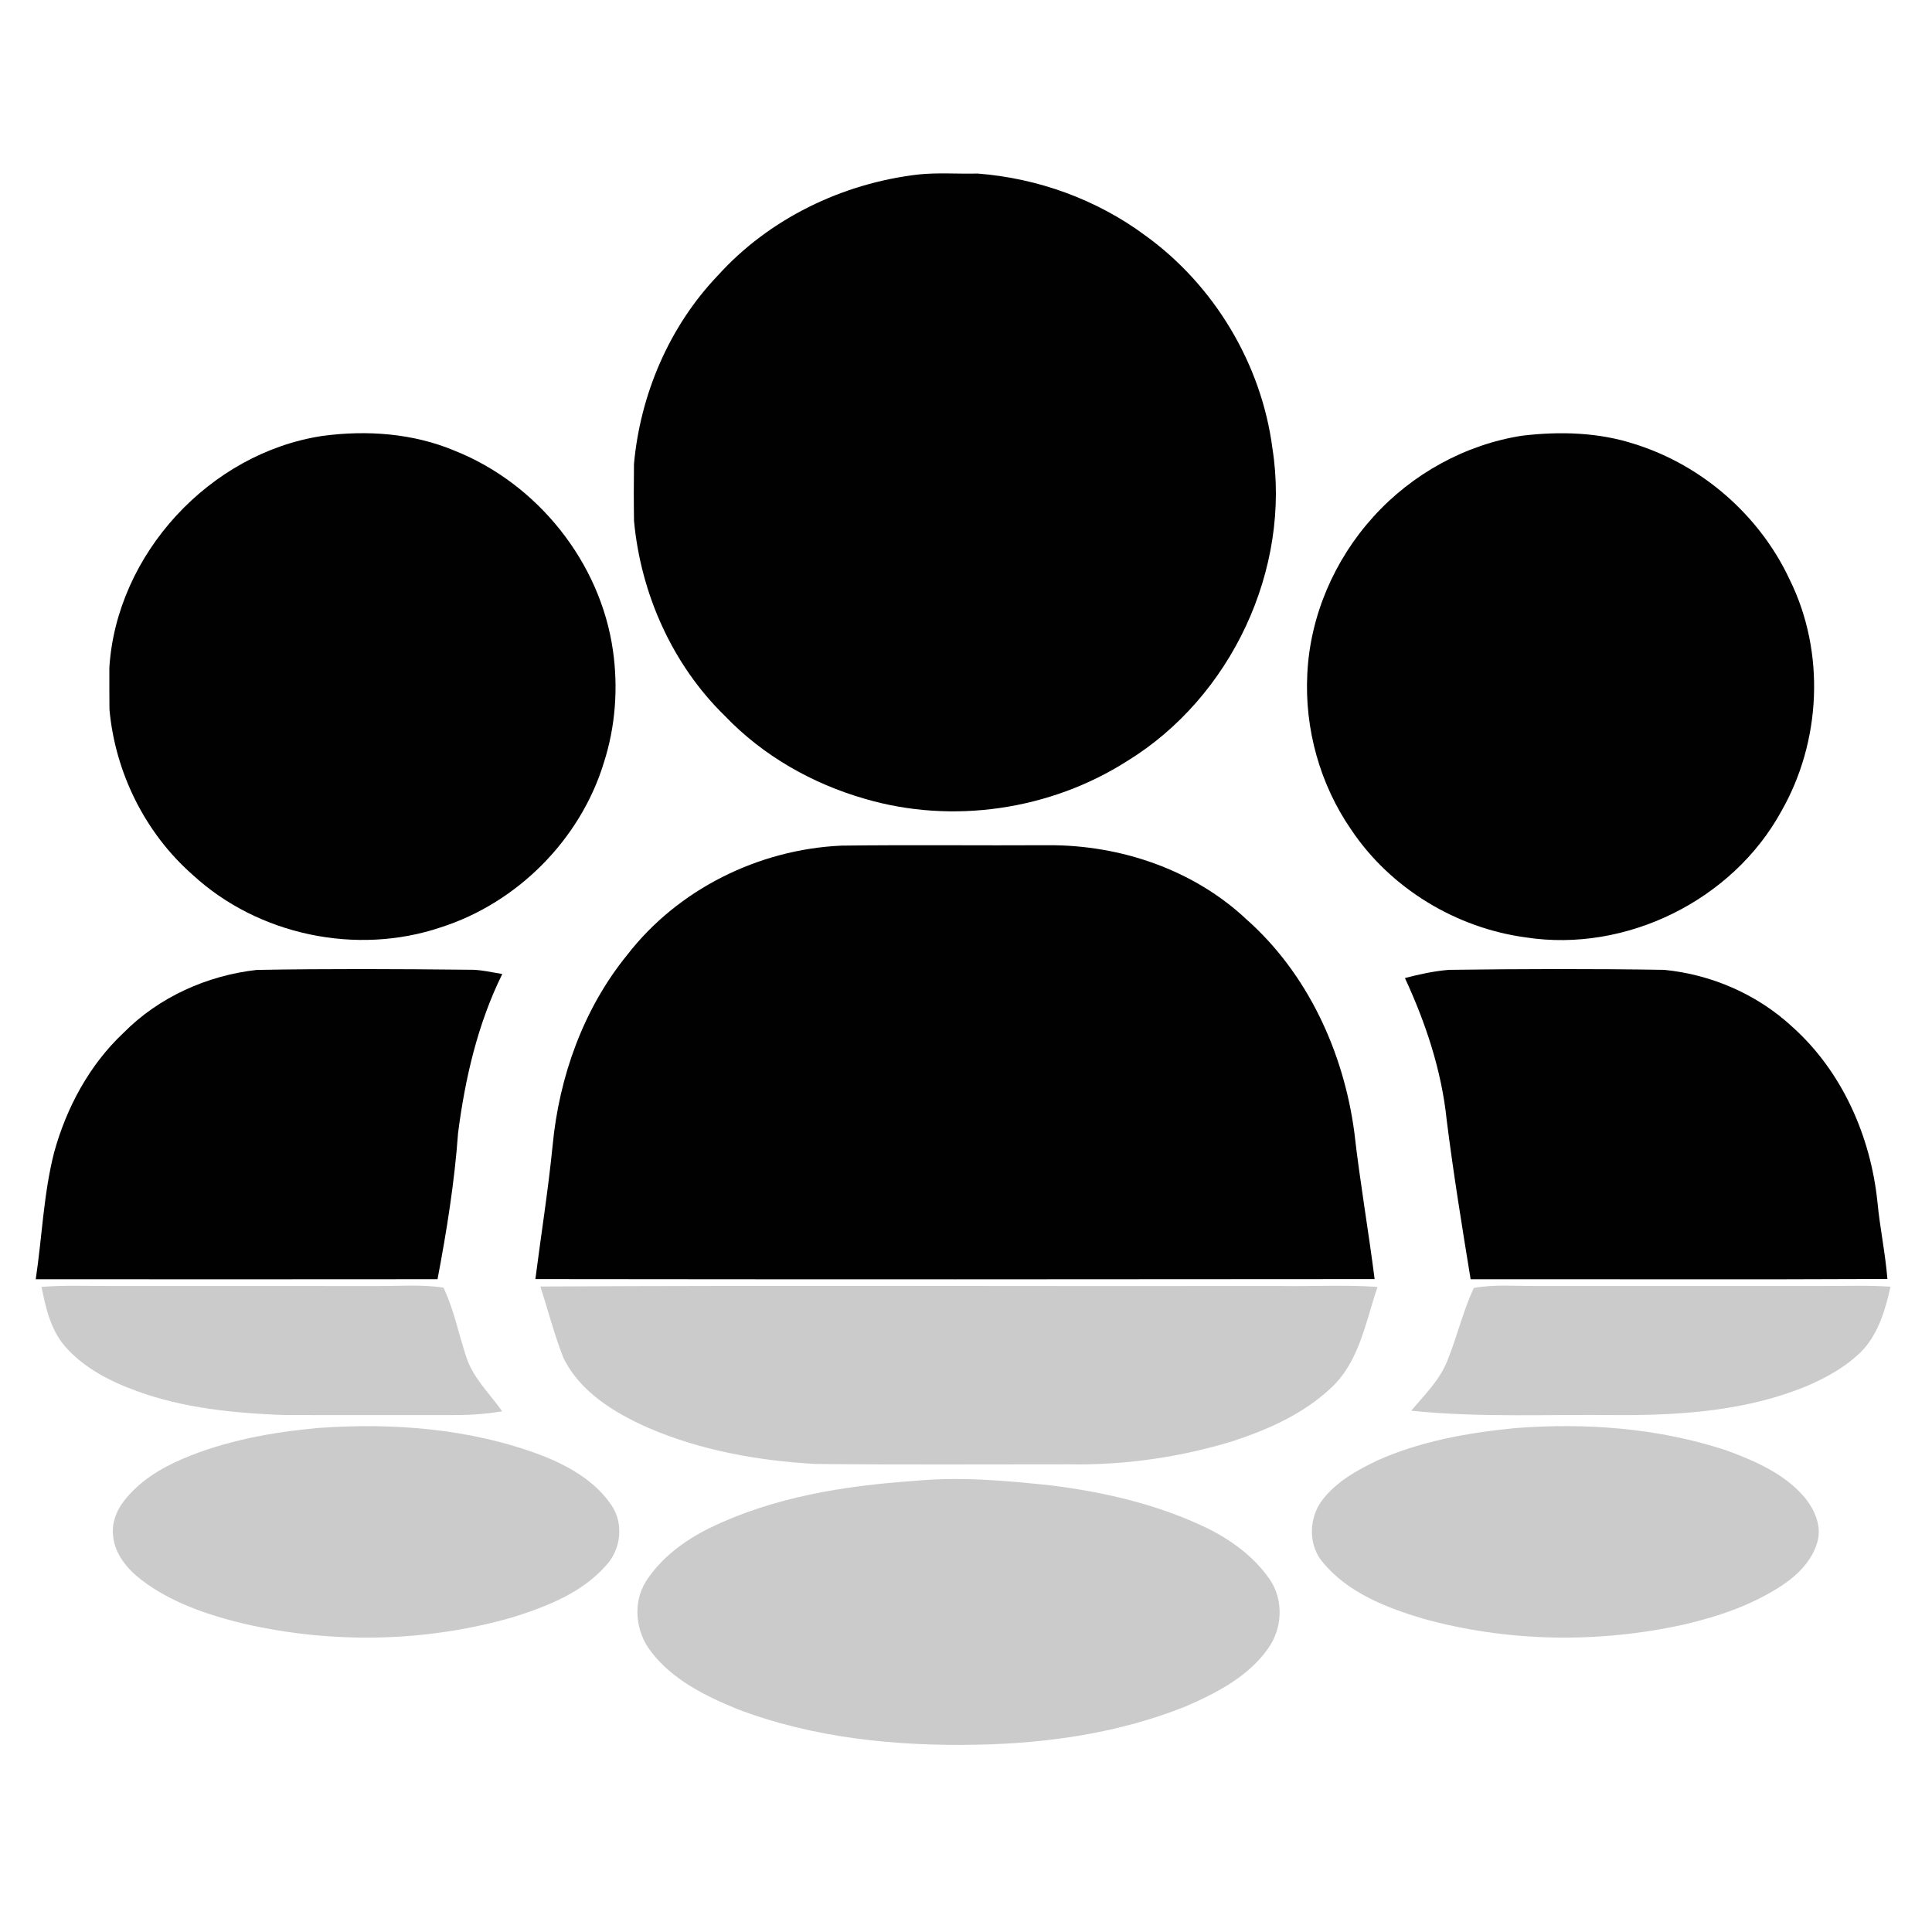 <?xml version="1.0" encoding="UTF-8" standalone="no"?>
<svg
   xmlns:dc="http://purl.org/dc/elements/1.1/"
   xmlns:cc="http://creativecommons.org/ns#"
   xmlns:rdf="http://www.w3.org/1999/02/22-rdf-syntax-ns#"
   xmlns:svg="http://www.w3.org/2000/svg"
   xmlns="http://www.w3.org/2000/svg"
   xmlns:sodipodi="http://sodipodi.sourceforge.net/DTD/sodipodi-0.dtd"
   xmlns:inkscape="http://www.inkscape.org/namespaces/inkscape"
   width="512pt"
   height="512pt"
   viewBox="0 0 512 512"
   version="1.1"
   id="svg2"
   inkscape:version="0.48.4 r9939"
   sodipodi:docname="Meeting-o-Meter2b.xaml">
  <defs
     id="defs32" />
  <sodipodi:namedview
     pagecolor="#ffffff"
     bordercolor="#666666"
     borderopacity="1"
     objecttolerance="10"
     gridtolerance="10"
     guidetolerance="10"
     inkscape:pageopacity="0"
     inkscape:pageshadow="2"
     inkscape:window-width="640"
     inkscape:window-height="480"
     id="namedview30"
     showgrid="false"
     inkscape:zoom="0.36875"
     inkscape:cx="320"
     inkscape:cy="320"
     inkscape:window-x="0"
     inkscape:window-y="0"
     inkscape:window-maximized="0"
     inkscape:current-layer="svg2" />
  <path
     fill="#ffffff"
     d=" M 0.00 0.00 L 512.00 0.00 L 512.00 512.00 L 0.00 512.00 L 0.00 0.00 Z"
     id="path4" />
  <path
     fill="#010101"
     d=" M 243.37 46.24 C 248.57 45.69 253.83 46.13 259.06 45.99 C 275.02 47.21 290.70 52.88 303.57 62.45 C 321.81 75.62 334.32 96.52 337.21 118.84 C 342.23 150.84 326.27 184.79 298.69 201.70 C 278.33 214.68 252.42 218.50 229.22 211.70 C 215.31 207.71 202.23 200.30 192.19 189.81 C 178.20 176.23 169.81 157.35 168.02 138.03 C 167.94 133.01 167.95 127.99 168.01 122.97 C 169.68 104.55 177.34 86.53 190.16 73.09 C 203.79 57.96 223.22 48.58 243.37 46.24 Z"
     id="path6" />
  <path
     fill="#010101"
     d=" M 85.41 115.53 C 97.19 113.94 109.51 114.81 120.55 119.47 C 142.46 128.21 159.13 149.01 162.44 172.42 C 163.85 182.30 163.10 192.55 160.04 202.08 C 153.82 222.49 137.09 239.29 116.79 245.76 C 94.50 253.29 68.40 247.82 51.08 231.86 C 38.46 220.79 30.51 204.71 29.01 188.02 C 28.95 184.32 28.99 180.62 28.98 176.93 C 30.88 146.81 55.60 120.05 85.41 115.53 Z"
     id="path8" />
  <path
     fill="#010101"
     d=" M 403.40 115.46 C 413.38 114.28 423.71 114.55 433.33 117.72 C 451.20 123.35 466.41 136.69 474.32 153.68 C 483.78 172.89 482.65 196.51 472.05 215.03 C 459.14 238.59 430.95 252.50 404.42 248.43 C 385.91 245.96 368.47 235.43 358.07 219.85 C 349.80 207.88 345.70 193.12 346.45 178.62 C 347.17 163.24 353.62 148.35 363.94 136.97 C 374.15 125.64 388.30 117.80 403.40 115.46 Z"
     id="path10" />
  <path
     fill="#010101"
     d=" M 166.17 253.12 C 179.63 235.67 201.04 225.09 222.98 224.10 C 241.31 223.86 259.66 224.10 278.00 223.99 C 297.05 223.94 316.38 230.51 330.37 243.68 C 346.55 258.02 356.08 278.83 358.91 300.07 C 360.38 313.08 362.64 325.99 364.29 338.97 C 290.15 339.05 216.02 339.06 141.88 338.97 C 143.40 327.17 145.27 315.41 146.45 303.57 C 148.18 285.38 154.57 267.39 166.17 253.12 Z"
     id="path12" />
  <path
     fill="#010101"
     d=" M 32.72 273.73 C 42.07 264.25 54.88 258.51 68.04 257.04 C 86.71 256.70 105.39 256.79 124.07 256.99 C 127.12 256.90 130.11 257.64 133.11 258.12 C 126.60 271.30 123.26 285.77 121.39 300.27 C 120.46 313.26 118.38 326.20 115.95 339.00 C 80.46 339.04 44.97 339.03 9.47 339.01 C 11.16 327.80 11.53 316.39 14.35 305.38 C 17.62 293.51 23.70 282.20 32.72 273.73 Z"
     id="path14" />
  <path
     fill="#010101"
     d=" M 372.32 259.19 C 376.14 258.20 380.03 257.34 383.98 257.02 C 402.99 256.77 422.01 256.71 441.02 257.02 C 453.55 258.24 465.71 263.52 474.97 272.11 C 488.16 283.90 495.74 301.09 497.54 318.53 C 498.19 325.36 499.63 332.10 500.18 338.94 C 463.37 339.12 426.55 338.98 389.73 339.01 C 387.44 324.98 385.16 310.94 383.39 296.84 C 382.05 283.74 377.83 271.09 372.32 259.19 Z"
     id="path16" />
  <path
     fill="#cbcbcb"
     d=" M 11.01 341.04 C 17.00 340.56 23.00 340.81 29.00 340.80 C 52.67 340.80 76.33 340.79 100.00 340.81 C 105.84 340.85 111.72 340.34 117.52 341.24 C 120.31 347.04 121.49 353.39 123.52 359.45 C 125.28 365.13 129.75 369.25 133.06 374.00 C 128.42 374.82 123.70 375.05 118.99 375.02 C 104.33 374.98 89.66 375.06 74.99 374.99 C 61.93 374.48 48.71 373.18 36.35 368.69 C 29.25 366.11 22.22 362.55 17.20 356.76 C 13.42 352.39 12.10 346.57 11.01 341.04 Z"
     id="path18" />
  <path
     fill="#cbcbcb"
     d=" M 143.21 340.94 C 208.46 340.60 273.74 340.90 339.00 340.80 C 347.69 340.95 356.39 340.44 365.06 341.05 C 361.91 350.28 360.25 360.85 352.77 367.78 C 345.53 374.62 336.23 378.78 326.88 381.86 C 312.71 386.24 297.81 388.34 282.99 388.06 C 260.64 388.05 238.30 388.20 215.95 387.96 C 200.83 387.09 185.62 384.38 171.66 378.33 C 162.76 374.37 153.62 368.82 149.26 359.73 C 146.86 353.60 145.23 347.20 143.21 340.94 Z"
     id="path20" />
  <path
     fill="#cbcbcb"
     d=" M 390.57 341.32 C 396.00 340.34 401.52 340.83 407.00 340.80 C 432.33 340.79 457.66 340.79 483.00 340.80 C 489.00 340.82 495.01 340.57 501.00 341.00 C 499.67 346.93 497.91 353.10 493.73 357.69 C 489.68 361.92 484.48 364.85 479.16 367.17 C 463.37 373.80 445.95 375.07 429.00 375.02 C 410.66 374.76 392.26 375.76 373.98 373.85 C 377.50 369.68 381.54 365.76 383.57 360.59 C 386.13 354.25 387.69 347.54 390.57 341.32 Z"
     id="path22" />
  <path
     fill="#cbcbcb"
     d=" M 84.41 378.42 C 104.25 377.01 124.68 378.57 143.40 385.64 C 150.57 388.42 157.72 392.43 162.09 398.97 C 165.31 403.75 164.58 410.50 160.74 414.71 C 154.31 422.13 144.79 425.81 135.65 428.66 C 112.62 435.24 87.94 435.65 64.62 430.30 C 55.01 427.97 45.35 424.72 37.41 418.64 C 33.71 415.78 30.37 411.81 29.97 406.96 C 29.59 403.67 30.80 400.40 32.81 397.83 C 36.80 392.62 42.55 389.09 48.52 386.56 C 59.89 381.74 72.17 379.53 84.41 378.42 Z"
     id="path24" />
  <path
     fill="#cbcbcb"
     d=" M 401.43 378.47 C 420.29 377.00 439.61 378.44 457.65 384.41 C 465.16 387.20 472.95 390.57 478.25 396.83 C 480.88 400.05 482.84 404.41 481.63 408.61 C 480.25 413.59 476.39 417.42 472.19 420.19 C 464.40 425.32 455.45 428.37 446.43 430.48 C 423.64 435.54 399.60 435.19 377.08 428.95 C 367.42 426.06 357.39 422.16 350.73 414.24 C 346.60 409.63 346.77 402.23 350.49 397.44 C 354.19 392.63 359.65 389.60 365.03 387.03 C 376.50 381.91 389.01 379.69 401.43 378.47 Z"
     id="path26" />
  <path
     fill="#cbcbcb"
     d=" M 242.41 392.45 C 254.38 391.28 266.39 392.37 278.29 393.62 C 292.63 395.39 306.94 398.69 319.99 405.02 C 326.41 408.19 332.40 412.61 336.49 418.55 C 340.25 424.00 339.87 431.67 335.99 436.95 C 330.76 444.37 322.37 448.66 314.26 452.20 C 296.74 459.23 277.78 462.00 258.99 462.36 C 237.41 462.80 215.43 460.61 195.16 452.83 C 186.70 449.35 178.04 445.02 172.42 437.55 C 168.44 432.38 167.64 424.79 171.13 419.17 C 175.14 412.86 181.37 408.27 187.98 404.98 C 204.89 396.73 223.80 393.72 242.41 392.45 Z"
     id="path28" />
</svg>

